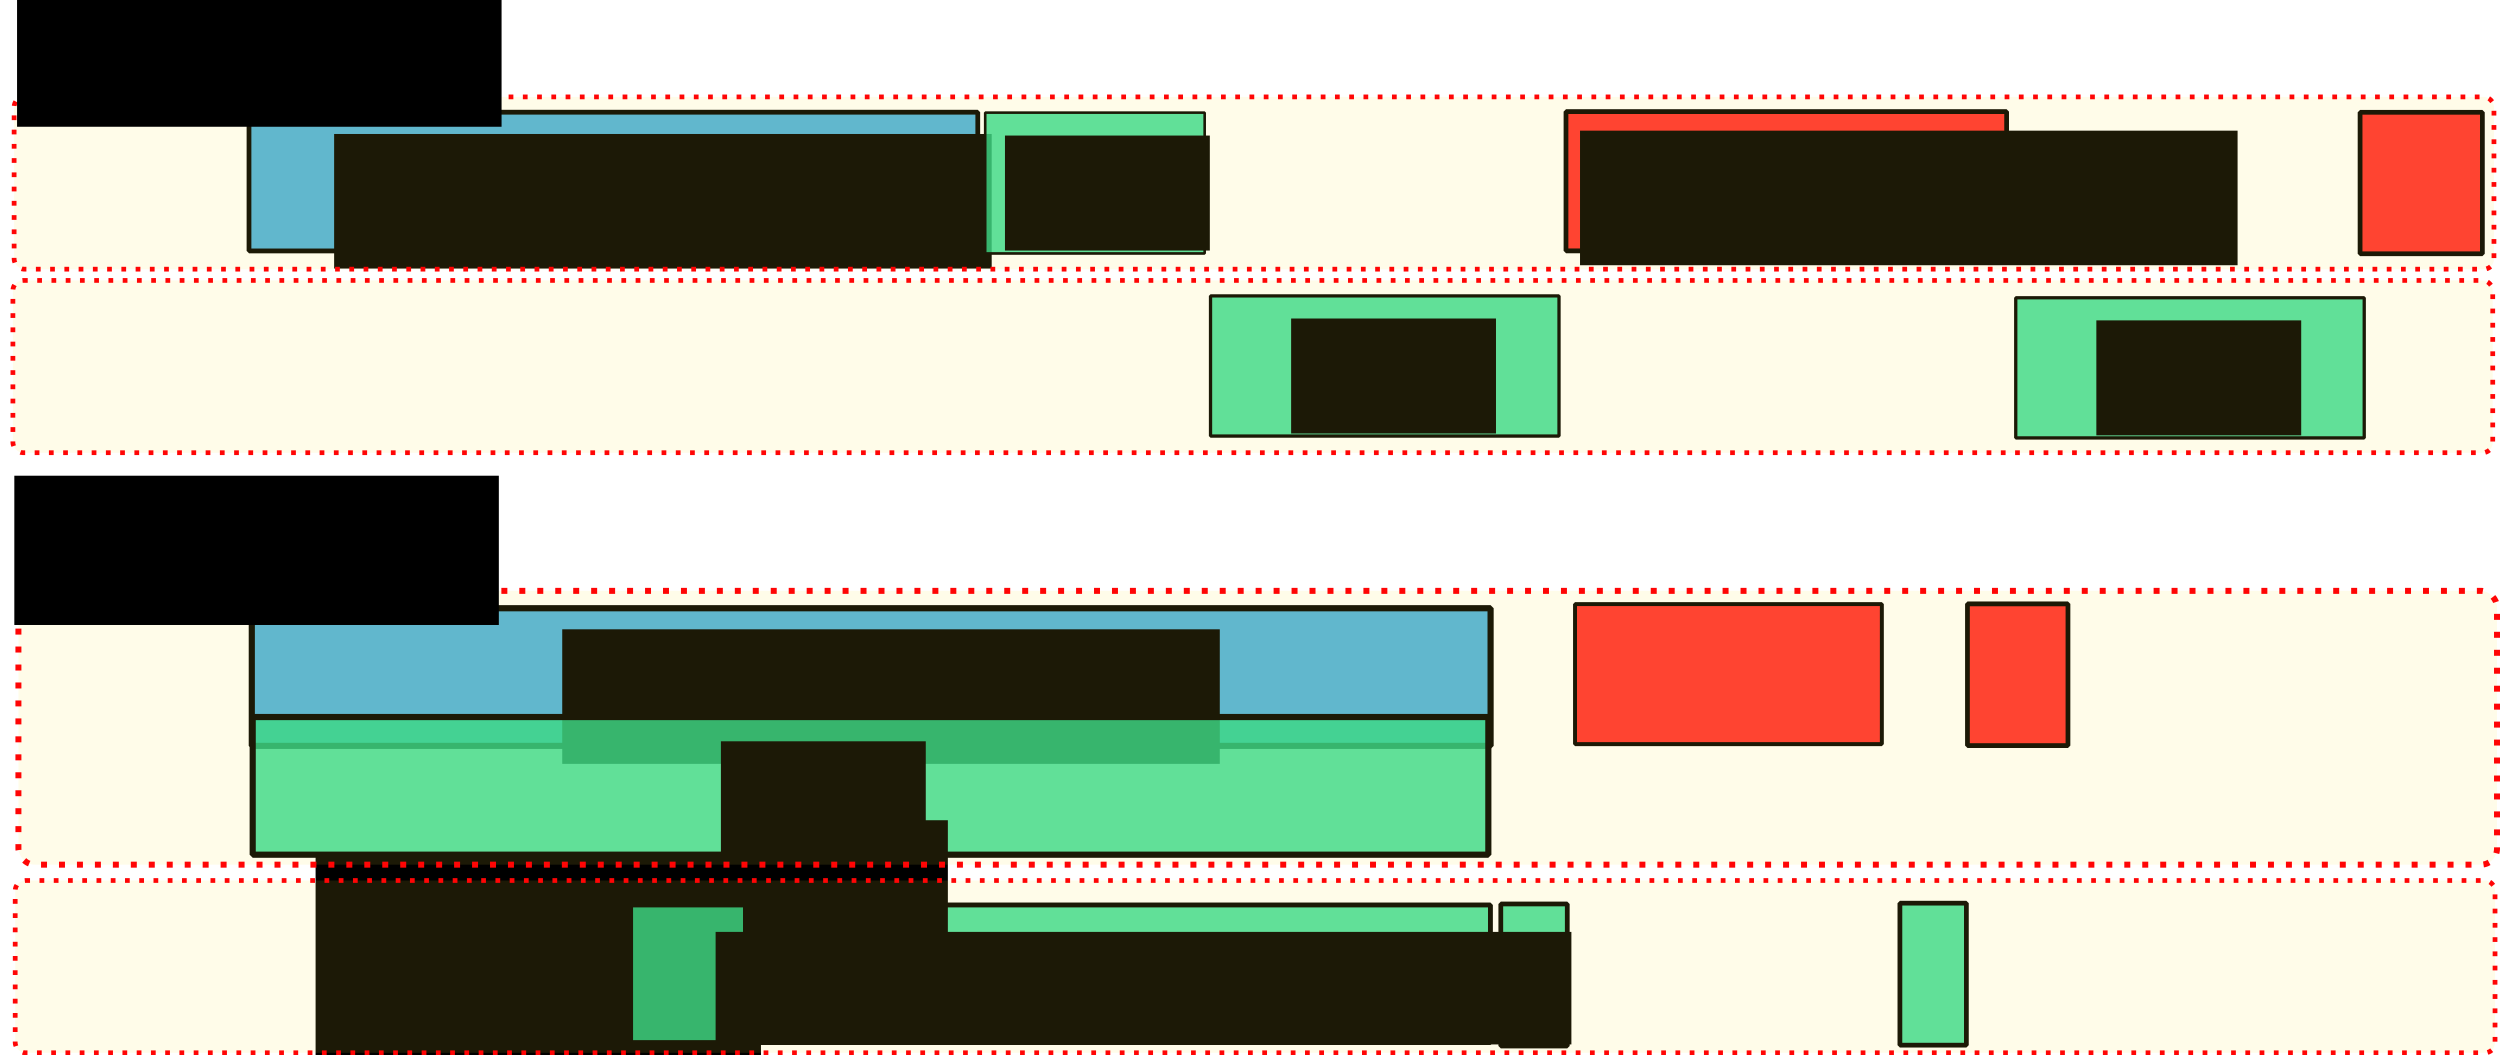 <?xml version="1.0" encoding="UTF-8" standalone="no"?>
<!-- Created with Inkscape (http://www.inkscape.org/) -->

<svg
   xmlns:dc="http://purl.org/dc/elements/1.1/"
   xmlns:cc="http://creativecommons.org/ns#"
   xmlns:rdf="http://www.w3.org/1999/02/22-rdf-syntax-ns#"
   xmlns:svg="http://www.w3.org/2000/svg"
   xmlns="http://www.w3.org/2000/svg"
   xmlns:sodipodi="http://sodipodi.sourceforge.net/DTD/sodipodi-0.dtd"
   xmlns:inkscape="http://www.inkscape.org/namespaces/inkscape"
   width="842.243pt"
   height="355.483pt"
   viewBox="0 0 1052.803 444.354"
   id="svg2"
   version="1.1"
   inkscape:version="0.91 r13725"
   sodipodi:docname="test-timing.svg">
  <defs
     id="defs4">
    <marker
       inkscape:stockid="Arrow2Lend"
       orient="auto"
       refY="0"
       refX="0"
       id="Arrow2Lend"
       style="overflow:visible"
       inkscape:isstock="true">
      <path
         id="path4198"
         style="fill:#000000;fill-opacity:1;fill-rule:evenodd;stroke:#000000;stroke-width:0.625;stroke-linejoin:round;stroke-opacity:1"
         d="M 8.719,4.034 -2.207,0.016 8.719,-4.002 c -1.745,2.372 -1.735,5.617 -6e-7,8.035 z"
         transform="matrix(-1.1,0,0,-1.1,-1.1,0)"
         inkscape:connector-curvature="0" />
    </marker>
    <marker
       inkscape:stockid="Arrow1Lstart"
       orient="auto"
       refY="0"
       refX="0"
       id="marker9491"
       style="overflow:visible"
       inkscape:isstock="true">
      <path
         id="path9493"
         d="M 0,0 5,-5 -12.5,0 5,5 0,0 Z"
         style="fill:#000000;fill-opacity:1;fill-rule:evenodd;stroke:#000000;stroke-width:1pt;stroke-opacity:1"
         transform="matrix(0.8,0,0,0.8,10,0)"
         inkscape:connector-curvature="0" />
    </marker>
    <marker
       inkscape:stockid="Arrow2Lstart"
       orient="auto"
       refY="0"
       refX="0"
       id="Arrow2Lstart"
       style="overflow:visible"
       inkscape:isstock="true">
      <path
         id="path4195"
         style="fill:#000000;fill-opacity:1;fill-rule:evenodd;stroke:#000000;stroke-width:0.625;stroke-linejoin:round;stroke-opacity:1"
         d="M 8.719,4.034 -2.207,0.016 8.719,-4.002 c -1.745,2.372 -1.735,5.617 -6e-7,8.035 z"
         transform="matrix(1.1,0,0,1.1,1.1,0)"
         inkscape:connector-curvature="0" />
    </marker>
    <marker
       inkscape:stockid="Arrow1Lend"
       orient="auto"
       refY="0"
       refX="0"
       id="Arrow1Lend"
       style="overflow:visible"
       inkscape:isstock="true">
      <path
         id="path4180"
         d="M 0,0 5,-5 -12.5,0 5,5 0,0 Z"
         style="fill:#000000;fill-opacity:1;fill-rule:evenodd;stroke:#000000;stroke-width:1pt;stroke-opacity:1"
         transform="matrix(-0.8,0,0,-0.8,-10,0)"
         inkscape:connector-curvature="0" />
    </marker>
    <marker
       inkscape:stockid="Arrow1Lstart"
       orient="auto"
       refY="0"
       refX="0"
       id="Arrow1Lstart"
       style="overflow:visible"
       inkscape:isstock="true">
      <path
         id="path4177"
         d="M 0,0 5,-5 -12.5,0 5,5 0,0 Z"
         style="fill:#000000;fill-opacity:1;fill-rule:evenodd;stroke:#000000;stroke-width:1pt;stroke-opacity:1"
         transform="matrix(0.8,0,0,0.8,10,0)"
         inkscape:connector-curvature="0" />
    </marker>
  </defs>
  <sodipodi:namedview
     id="base"
     pagecolor="#ffffff"
     bordercolor="#666666"
     borderopacity="1.0"
     inkscape:pageopacity="0.0"
     inkscape:pageshadow="2"
     inkscape:zoom="0.9704"
     inkscape:cx="517.95125"
     inkscape:cy="106.87785"
     inkscape:document-units="px"
     inkscape:current-layer="layer1"
     showgrid="false"
     units="pt"
     fit-margin-top="0"
     fit-margin-left="0"
     fit-margin-right="0"
     fit-margin-bottom="0"
     inkscape:window-width="1855"
     inkscape:window-height="1056"
     inkscape:window-x="65"
     inkscape:window-y="24"
     inkscape:window-maximized="1" />
  <g
     inkscape:label="Layer 1"
     inkscape:groupmode="layer"
     id="layer1"
     transform="translate(-4.153,-548.652)">
    <rect
       style="opacity:1;fill:#259fd8;fill-opacity:0.811;fill-rule:nonzero;stroke:#000000;stroke-width:2;stroke-linejoin:bevel;stroke-miterlimit:4;stroke-dasharray:none;stroke-dashoffset:20;stroke-opacity:1"
       id="rect4136"
       width="306.904"
       height="58.421"
       x="109.01"
       y="595.901" />
    <rect
       style="opacity:1;fill:#ff0000;fill-opacity:0.811;fill-rule:nonzero;stroke:#000000;stroke-width:2;stroke-linejoin:bevel;stroke-miterlimit:4;stroke-dasharray:none;stroke-dashoffset:20;stroke-opacity:1"
       id="rect4136-4"
       width="185.561"
       height="58.648"
       x="663.622"
       y="595.65" />
    <flowRoot
       xml:space="preserve"
       id="flowRoot4161"
       style="font-style:normal;font-weight:normal;font-size:40px;line-height:125%;font-family:sans-serif;letter-spacing:0px;word-spacing:0px;fill:#000000;fill-opacity:1;stroke:none;stroke-width:1px;stroke-linecap:butt;stroke-linejoin:miter;stroke-opacity:1"
       transform="matrix(0.75,0,0,0.75,119.739,419.081)"><flowRegion
         id="flowRegion4163"><rect
           id="rect4165"
           width="369.22"
           height="75.558"
           x="33.495"
           y="247.991"
           style="fill:#000000;fill-opacity:1" /></flowRegion><flowPara
         id="flowPara4167">Développement</flowPara></flowRoot>    <rect
       style="opacity:1;fill:#25d88f;fill-opacity:0.811;fill-rule:nonzero;stroke:#000000;stroke-width:1.39;stroke-linejoin:bevel;stroke-miterlimit:4;stroke-dasharray:none;stroke-dashoffset:20;stroke-opacity:1"
       id="rect4136-6"
       width="146.755"
       height="59.031"
       x="513.928"
       y="673.262" />
    <flowRoot
       xml:space="preserve"
       id="flowRoot4161-0"
       style="font-style:normal;font-weight:normal;font-size:30px;line-height:125%;font-family:sans-serif;letter-spacing:0px;word-spacing:0px;fill:#000000;fill-opacity:1;stroke:none;stroke-width:1px;stroke-linecap:butt;stroke-linejoin:miter;stroke-opacity:1"
       transform="translate(550.817,688.691)"><flowRegion
         id="flowRegion4163-4"><rect
           id="rect4165-8"
           width="86.272"
           height="48.424"
           x="-2.944"
           y="-5.908"
           style="fill:#000000;fill-opacity:1" /></flowRegion><flowPara
         id="flowPara4167-8">Tests</flowPara></flowRoot>    <rect
       style="opacity:1;fill:#25d88f;fill-opacity:0.811;fill-rule:nonzero;stroke:#000000;stroke-width:1.106;stroke-linejoin:bevel;stroke-miterlimit:4;stroke-dasharray:none;stroke-dashoffset:20;stroke-opacity:1"
       id="rect4136-6-8"
       width="92.423"
       height="59.315"
       x="419.041"
       y="596.077" />
    <flowRoot
       xml:space="preserve"
       id="flowRoot4161-0-9"
       style="font-style:normal;font-weight:normal;font-size:30px;line-height:125%;font-family:sans-serif;letter-spacing:0px;word-spacing:0px;fill:#000000;fill-opacity:1;stroke:none;stroke-width:1px;stroke-linecap:butt;stroke-linejoin:miter;stroke-opacity:1"
       transform="translate(430.309,611.647)"><flowRegion
         id="flowRegion4163-4-7"><rect
           id="rect4165-8-7"
           width="86.272"
           height="48.424"
           x="-2.944"
           y="-5.908"
           style="fill:#000000;fill-opacity:1" /></flowRegion><flowPara
         id="flowPara4167-8-6">Tests</flowPara></flowRoot>    <flowRoot
       xml:space="preserve"
       id="flowRoot4161-4"
       style="font-style:normal;font-weight:normal;font-size:30px;line-height:125%;font-family:sans-serif;letter-spacing:0px;word-spacing:0px;fill:#000000;fill-opacity:1;stroke:none;stroke-width:1px;stroke-linecap:butt;stroke-linejoin:miter;stroke-opacity:1"
       transform="translate(672.477,609.586)"><flowRegion
         id="flowRegion4163-3"><rect
           id="rect4165-0"
           width="276.915"
           height="56.668"
           x="-2.944"
           y="-5.908"
           style="fill:#000000;fill-opacity:1" /></flowRegion><flowPara
         id="flowPara4167-3"
         style="fill:#ffffff;fill-opacity:1">Corrections</flowPara><flowPara
         id="flowPara17924"
         style="fill:#ffffff;fill-opacity:1" /></flowRoot>    <rect
       style="opacity:1;fill:#25d88f;fill-opacity:0.811;fill-rule:nonzero;stroke:#000000;stroke-width:1.39;stroke-linejoin:bevel;stroke-miterlimit:4;stroke-dasharray:none;stroke-dashoffset:20;stroke-opacity:1"
       id="rect4136-6-0"
       width="146.755"
       height="59.031"
       x="853.025"
       y="674.049" />
    <flowRoot
       xml:space="preserve"
       id="flowRoot4161-0-92"
       style="font-style:normal;font-weight:normal;font-size:30px;line-height:125%;font-family:sans-serif;letter-spacing:0px;word-spacing:0px;fill:#000000;fill-opacity:1;stroke:none;stroke-width:1px;stroke-linecap:butt;stroke-linejoin:miter;stroke-opacity:1"
       transform="translate(889.913,689.477)"><flowRegion
         id="flowRegion4163-4-5"><rect
           id="rect4165-8-4"
           width="86.272"
           height="48.424"
           x="-2.944"
           y="-5.908"
           style="fill:#000000;fill-opacity:1" /></flowRegion><flowPara
         id="flowPara4167-8-0">Tests</flowPara></flowRoot>    <rect
       style="opacity:1;fill:#ff0000;fill-opacity:0.811;fill-rule:nonzero;stroke:#000000;stroke-width:2;stroke-linejoin:bevel;stroke-miterlimit:4;stroke-dasharray:none;stroke-dashoffset:20;stroke-opacity:1"
       id="rect4136-4-5"
       width="51.503"
       height="59.586"
       x="998.033"
       y="595.941" />
    <rect
       style="opacity:1;fill:#259fd8;fill-opacity:0.811;fill-rule:nonzero;stroke:#000000;stroke-width:2.597;stroke-linejoin:bevel;stroke-miterlimit:4;stroke-dasharray:none;stroke-dashoffset:20;stroke-opacity:1"
       id="rect4136-9"
       width="521.682"
       height="57.967"
       x="110.189"
       y="804.792" />
    <rect
       style="opacity:1;fill:#ff0000;fill-opacity:0.811;fill-rule:nonzero;stroke:#000000;stroke-width:1.665;stroke-linejoin:bevel;stroke-miterlimit:4;stroke-dasharray:none;stroke-dashoffset:20;stroke-opacity:1"
       id="rect4136-4-4"
       width="129.208"
       height="58.973"
       x="667.432"
       y="803.049" />
    <flowRoot
       xml:space="preserve"
       id="flowRoot4161-6"
       style="font-style:normal;font-weight:normal;font-size:30px;line-height:125%;font-family:sans-serif;letter-spacing:0px;word-spacing:0px;fill:#000000;fill-opacity:1;stroke:none;stroke-width:1px;stroke-linecap:butt;stroke-linejoin:miter;stroke-opacity:1"
       transform="translate(204.068,803.242)"><flowRegion
         id="flowRegion4163-9"><rect
           id="rect4165-2"
           width="276.915"
           height="56.668"
           x="36.85"
           y="10.424"
           style="fill:#000000;fill-opacity:1" /></flowRegion><flowPara
         id="flowPara4167-2">Développement</flowPara></flowRoot>    <rect
       style="opacity:1;fill:#25d88f;fill-opacity:0.811;fill-rule:nonzero;stroke:#000000;stroke-width:2;stroke-linejoin:bevel;stroke-miterlimit:4;stroke-dasharray:none;stroke-dashoffset:20;stroke-opacity:1"
       id="rect4136-6-4"
       width="27.996"
       height="59.81"
       x="804.241"
       y="928.99" />
    <rect
       style="opacity:1;fill:#25d88f;fill-opacity:0.811;fill-rule:nonzero;stroke:#000000;stroke-width:2.594;stroke-linejoin:bevel;stroke-miterlimit:4;stroke-dasharray:none;stroke-dashoffset:20;stroke-opacity:1"
       id="rect4136-6-8-2"
       width="520.353"
       height="57.97"
       x="110.57"
       y="850.612" />
    <flowRoot
       xml:space="preserve"
       id="flowRoot4161-0-9-8"
       style="font-style:normal;font-weight:normal;font-size:30px;line-height:125%;font-family:sans-serif;letter-spacing:0px;word-spacing:0px;fill:#000000;fill-opacity:1;stroke:none;stroke-width:1px;stroke-linecap:butt;stroke-linejoin:miter;stroke-opacity:1"
       transform="translate(310.687,866.734)"><flowRegion
         id="flowRegion4163-4-7-9"><rect
           id="rect4165-8-7-3"
           width="86.272"
           height="48.424"
           x="-2.944"
           y="-5.908"
           style="fill:#000000;fill-opacity:1" /></flowRegion><flowPara
         id="flowPara4167-8-6-6">Tests</flowPara></flowRoot>    <flowRoot
       xml:space="preserve"
       id="flowRoot18061"
       style="font-style:normal;font-weight:normal;font-size:40px;line-height:125%;font-family:sans-serif;letter-spacing:0px;word-spacing:0px;fill:#000000;fill-opacity:1;stroke:none;stroke-width:1px;stroke-linecap:butt;stroke-linejoin:miter;stroke-opacity:1"
       transform="translate(0,427.362)"><flowRegion
         id="flowRegion18063"><rect
           id="rect18065"
           width="187.552"
           height="85.532"
           x="137.057"
           y="480.73" /></flowRegion><flowPara
         id="flowPara18067"></flowPara></flowRoot>    <rect
       style="opacity:1;fill:#25d88f;fill-opacity:0.811;fill-rule:nonzero;stroke:#000000;stroke-width:2;stroke-linejoin:bevel;stroke-miterlimit:4;stroke-dasharray:none;stroke-dashoffset:20;stroke-opacity:1"
       id="rect4136-6-4-0"
       width="27.996"
       height="59.81"
       x="636.169"
       y="929.339" />
    <rect
       style="opacity:1;fill:#ff0000;fill-opacity:0.811;fill-rule:nonzero;stroke:#000000;stroke-width:2;stroke-linejoin:bevel;stroke-miterlimit:4;stroke-dasharray:none;stroke-dashoffset:20;stroke-opacity:1"
       id="rect4136-4-4-6"
       width="42.327"
       height="59.684"
       x="832.69"
       y="802.955" />
    <rect
       style="opacity:1;fill:#25d88f;fill-opacity:0.811;fill-rule:nonzero;stroke:#000000;stroke-width:2.054;stroke-linejoin:bevel;stroke-miterlimit:4;stroke-dasharray:none;stroke-dashoffset:20;stroke-opacity:1"
       id="rect4136-6-4-0-6"
       width="362.084"
       height="57.954"
       x="269.722"
       y="929.752" />
    <flowRoot
       xml:space="preserve"
       id="flowRoot4161-0-9-8-2"
       style="font-style:normal;font-weight:normal;font-size:30px;line-height:125%;font-family:sans-serif;letter-spacing:0px;word-spacing:0px;fill:#000000;fill-opacity:1;stroke:none;stroke-width:1px;stroke-linecap:butt;stroke-linejoin:miter;stroke-opacity:1"
       transform="translate(319.99,899.973)"><flowRegion
         id="flowRegion4163-4-7-9-8"><rect
           id="rect4165-8-7-3-4"
           width="86.272"
           height="48.424"
           x="-2.944"
           y="-5.908"
           style="fill:#000000;fill-opacity:1" /></flowRegion><flowPara
         id="flowPara4167-8-6-6-7">pTestsRAPARATION </flowPara></flowRoot>    <flowRoot
       xml:space="preserve"
       id="flowRoot4161-0-9-8-24"
       style="font-style:normal;font-weight:normal;font-size:30px;line-height:125%;font-family:sans-serif;letter-spacing:0px;word-spacing:0px;fill:#000000;fill-opacity:1;stroke:none;stroke-width:1px;stroke-linecap:butt;stroke-linejoin:miter;stroke-opacity:1"
       transform="translate(308.458,947.003)"><flowRegion
         id="flowRegion4163-4-7-9-0"><rect
           id="rect4165-8-7-3-6"
           width="360.385"
           height="47.394"
           x="-2.944"
           y="-5.908"
           style="fill:#000000;fill-opacity:1" /></flowRegion><flowPara
         id="flowPara4167-8-6-6-2">Prépartion des tests</flowPara></flowRoot>    <rect
       style="opacity:0;fill:#ffffff;fill-opacity:1;fill-rule:nonzero;stroke:#000000;stroke-width:2;stroke-linejoin:bevel;stroke-miterlimit:4;stroke-dasharray:2, 6;stroke-dashoffset:0;stroke-opacity:1"
       id="rect18198"
       width="1050.082"
       height="79.349"
       x="5.153"
       y="582.453"
       ry="10.305" />
    <rect
       style="opacity:1;fill:#ffe438;fill-opacity:0.112;fill-rule:nonzero;stroke:#ff0505;stroke-width:2;stroke-linejoin:bevel;stroke-miterlimit:4;stroke-dasharray:2, 4;stroke-dashoffset:0;stroke-opacity:1"
       id="rect18200"
       width="1044.311"
       height="72.546"
       x="10.099"
       y="589.461"
       ry="4.242" />
    <rect
       style="opacity:1;fill:#ffe438;fill-opacity:0.112;fill-rule:nonzero;stroke:#ff0505;stroke-width:2;stroke-linejoin:bevel;stroke-miterlimit:4;stroke-dasharray:2, 4;stroke-dashoffset:0;stroke-opacity:1"
       id="rect18200-9"
       width="1044.311"
       height="72.546"
       x="9.584"
       y="666.749"
       ry="4.242" />
    <rect
       style="opacity:1;fill:#ffe438;fill-opacity:0.112;fill-rule:nonzero;stroke:#ff0505;stroke-width:2;stroke-linejoin:bevel;stroke-miterlimit:4;stroke-dasharray:2, 4;stroke-dashoffset:0;stroke-opacity:1"
       id="rect18200-9-9"
       width="1044.311"
       height="72.546"
       x="10.554"
       y="919.459"
       ry="4.242" />
    <rect
       style="opacity:1;fill:#ffe438;fill-opacity:0.112;fill-rule:nonzero;stroke:#ff0505;stroke-width:2.521;stroke-linejoin:bevel;stroke-miterlimit:4;stroke-dasharray:2.521, 5.042;stroke-dashoffset:0;stroke-opacity:1"
       id="rect18200-9-9-0"
       width="1043.79"
       height="115.307"
       x="11.906"
       y="797.469"
       ry="6.743" />
    <flowRoot
       xml:space="preserve"
       id="flowRoot18247"
       style="font-style:normal;font-weight:normal;font-size:40px;line-height:125%;font-family:sans-serif;letter-spacing:0px;word-spacing:0px;fill:#000000;fill-opacity:1;stroke:none;stroke-width:1px;stroke-linecap:butt;stroke-linejoin:miter;stroke-opacity:1"
       transform="translate(-99.959,495.375)"><flowRegion
         id="flowRegion18249"><rect
           id="rect18251"
           width="204.04"
           height="62.861"
           x="111.294"
           y="43.796" /></flowRegion><flowPara
         id="flowPara18253">Classique</flowPara></flowRoot>    <flowRoot
       xml:space="preserve"
       id="flowRoot18247-8"
       style="font-style:normal;font-weight:normal;font-size:40px;line-height:125%;font-family:sans-serif;letter-spacing:0px;word-spacing:0px;fill:#000000;fill-opacity:1;stroke:none;stroke-width:1px;stroke-linecap:butt;stroke-linejoin:miter;stroke-opacity:1"
       transform="translate(-101.11,705.19)"><flowRegion
         id="flowRegion18249-1"><rect
           id="rect18251-3"
           width="204.04"
           height="62.861"
           x="111.294"
           y="43.796" /></flowRegion><flowPara
         id="flowPara18253-1">Agile</flowPara></flowRoot>  </g>
</svg>
